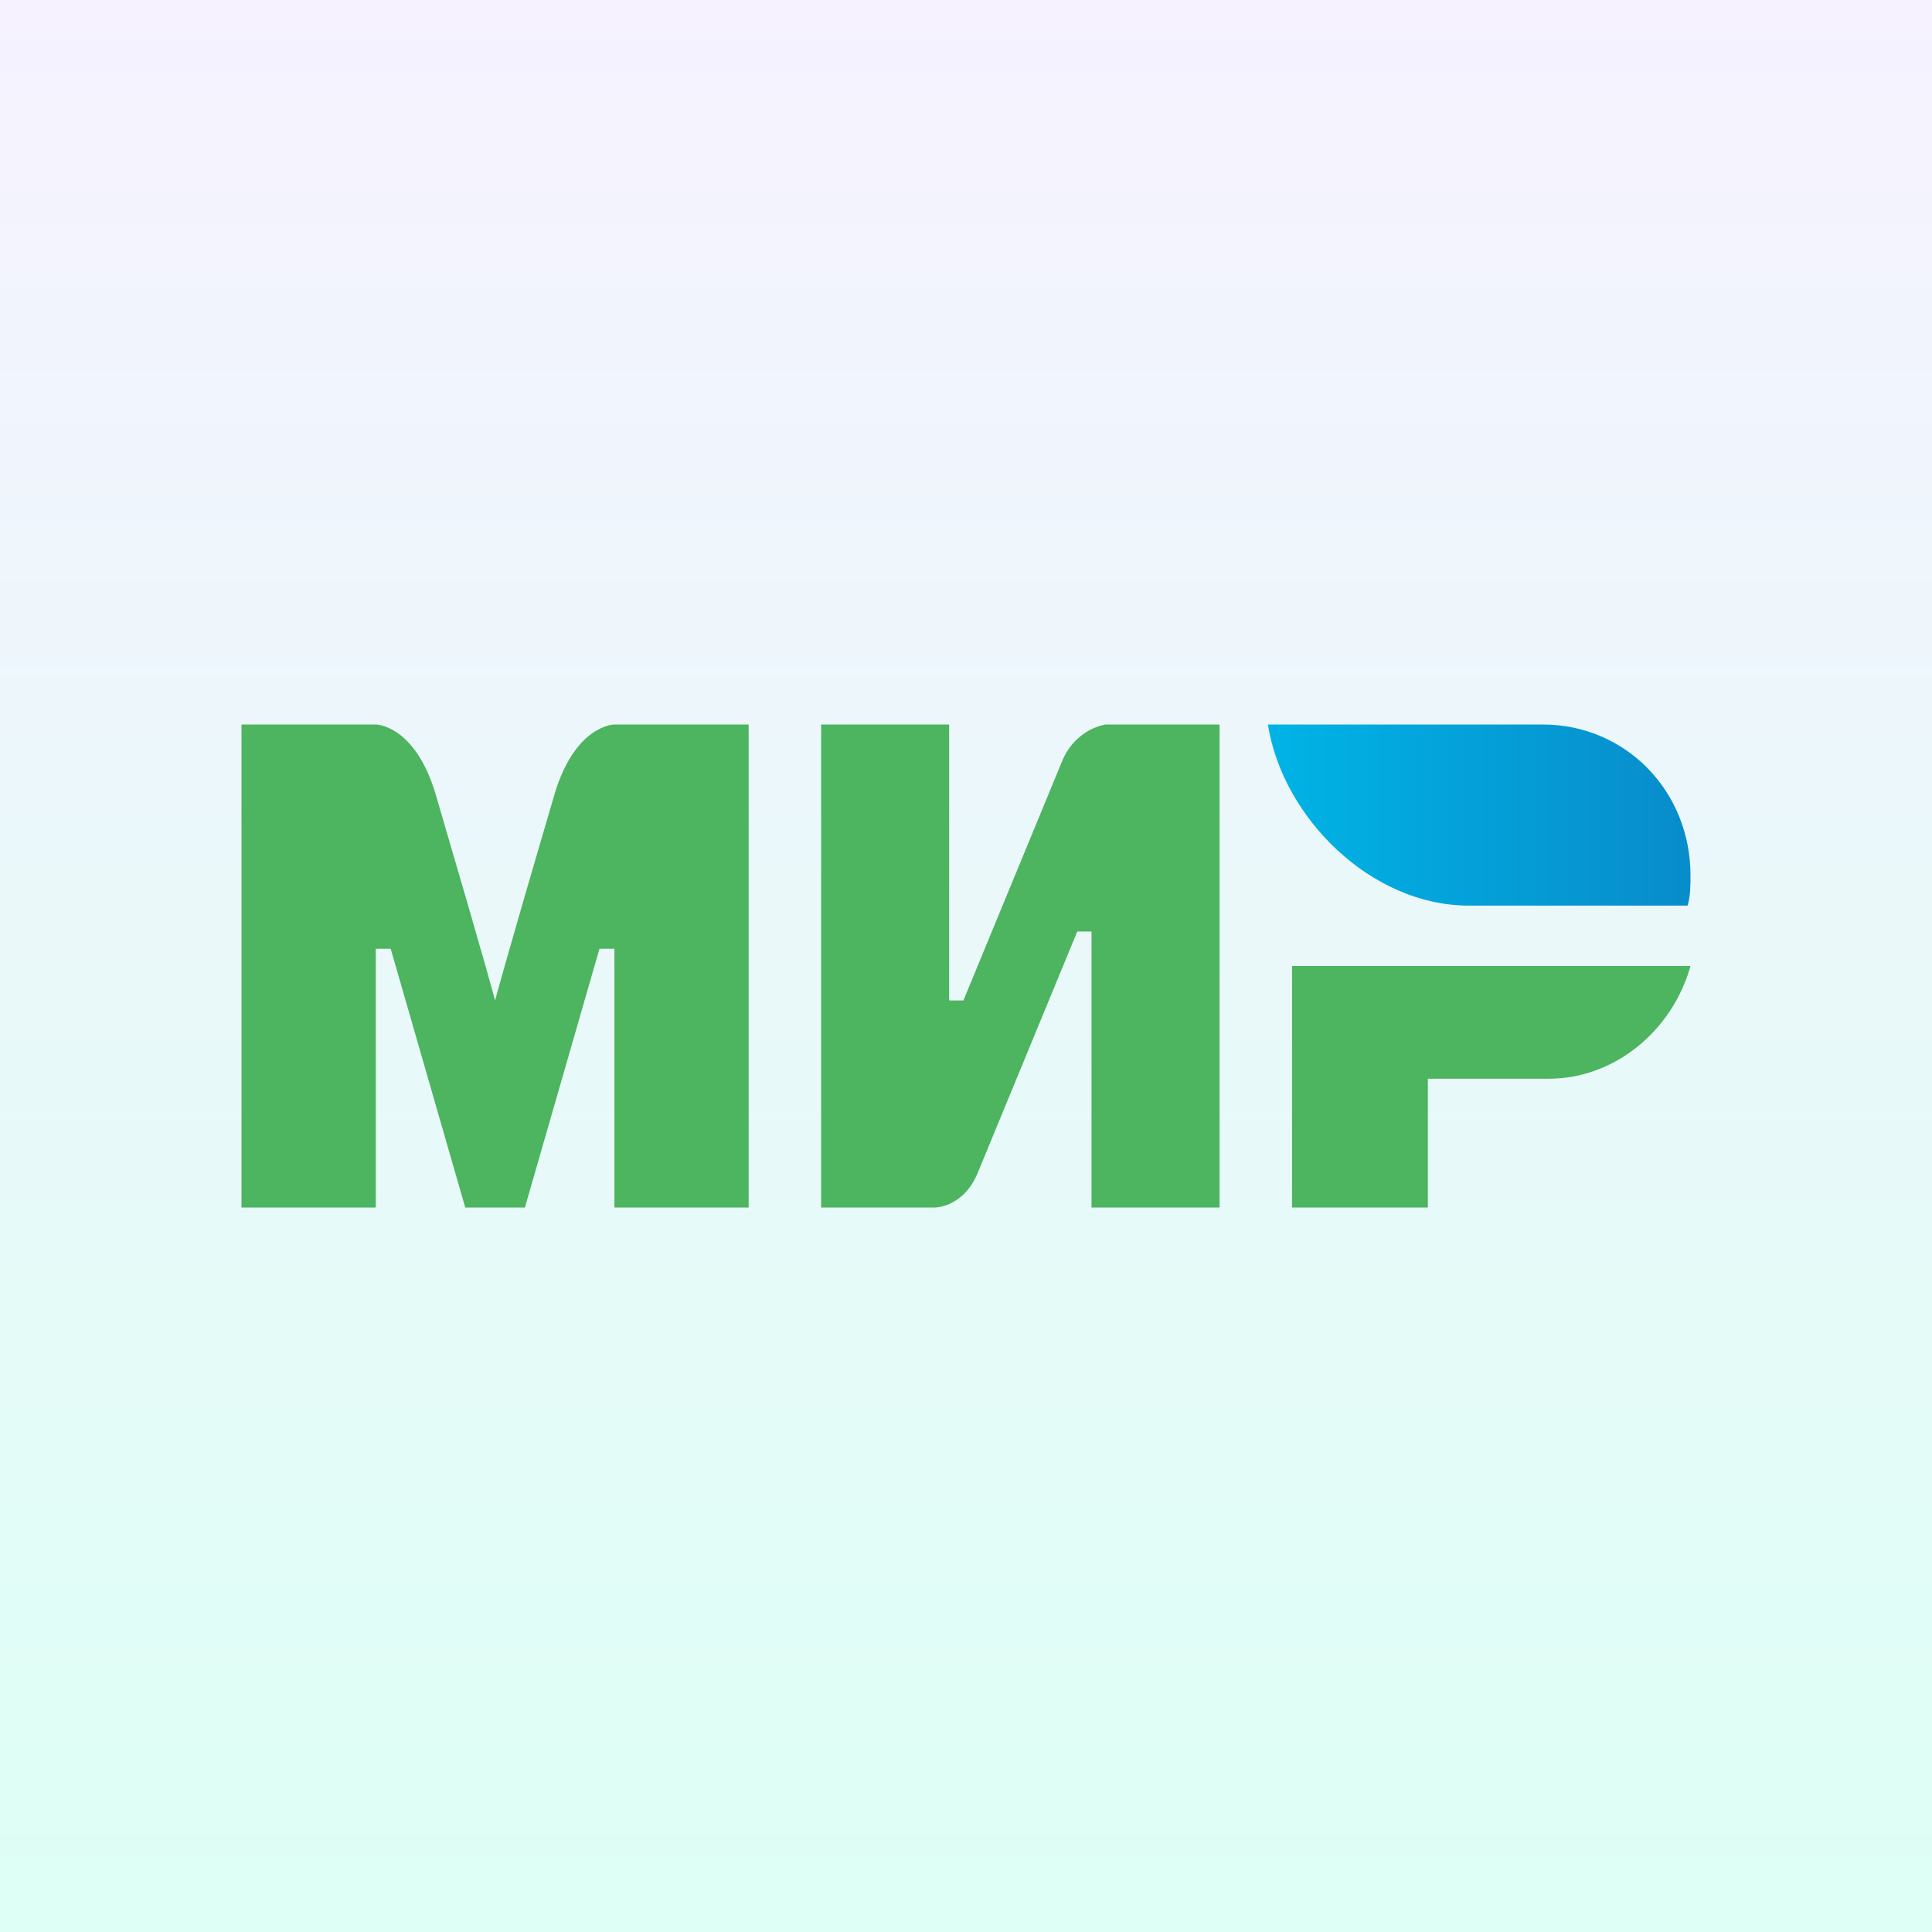 <svg width="32" height="32" viewBox="0 0 32 32" fill="none" xmlns="http://www.w3.org/2000/svg">
<rect x="0" y="0" width="32" height="32" fill="#333333" stroke="none"/>
<rect width="32" height="32" fill="url(#paint0_linear_2515_51909)"/>
<path fill-rule="evenodd" clip-rule="evenodd" d="M25.552 12H21C21.245 13.55 22.713 15 24.329 15H27.951C28 14.85 28 14.65 28 14.5C28 13.1 26.923 12 25.552 12Z" fill="url(#paint1_linear_2515_51909)"/>
<path fill-rule="evenodd" clip-rule="evenodd" d="M21.4 16V20H23.65V17.867H25.65C26.75 17.867 27.7 17.067 28 16H21.4Z" fill="#4DB45F"/>
<path fill-rule="evenodd" clip-rule="evenodd" d="M13.6 12V20H15.486C15.486 20 15.957 20 16.193 19.429C17.466 16.343 17.843 15.429 17.843 15.429H18.079V20H20.2V12H18.314C18.314 12 17.843 12.057 17.607 12.571C16.523 15.2 15.957 16.571 15.957 16.571H15.721V12H13.6Z" fill="#4DB45F"/>
<path fill-rule="evenodd" clip-rule="evenodd" d="M4 20V12H6.224C6.224 12 6.866 12 7.212 13.143C8.101 16.171 8.2 16.571 8.2 16.571C8.2 16.571 8.398 15.829 9.188 13.143C9.534 12 10.177 12 10.177 12H12.4V20H10.177V15.714H9.929L8.694 20H7.706L6.471 15.714H6.224V20H4Z" fill="#4DB45F"/>
<defs>
<linearGradient id="paint0_linear_2515_51909" x1="16" y1="0" x2="16" y2="32" gradientUnits="userSpaceOnUse">
<stop stop-color="#F6F2FF"/>
<stop offset="1" stop-color="#DDFFF5"/>
</linearGradient>
<linearGradient id="paint1_linear_2515_51909" x1="20.987" y1="13.5" x2="28" y2="13.5" gradientUnits="userSpaceOnUse">
<stop stop-color="#00B4E6"/>
<stop offset="1" stop-color="#088CCB"/>
</linearGradient>
</defs>
</svg>
